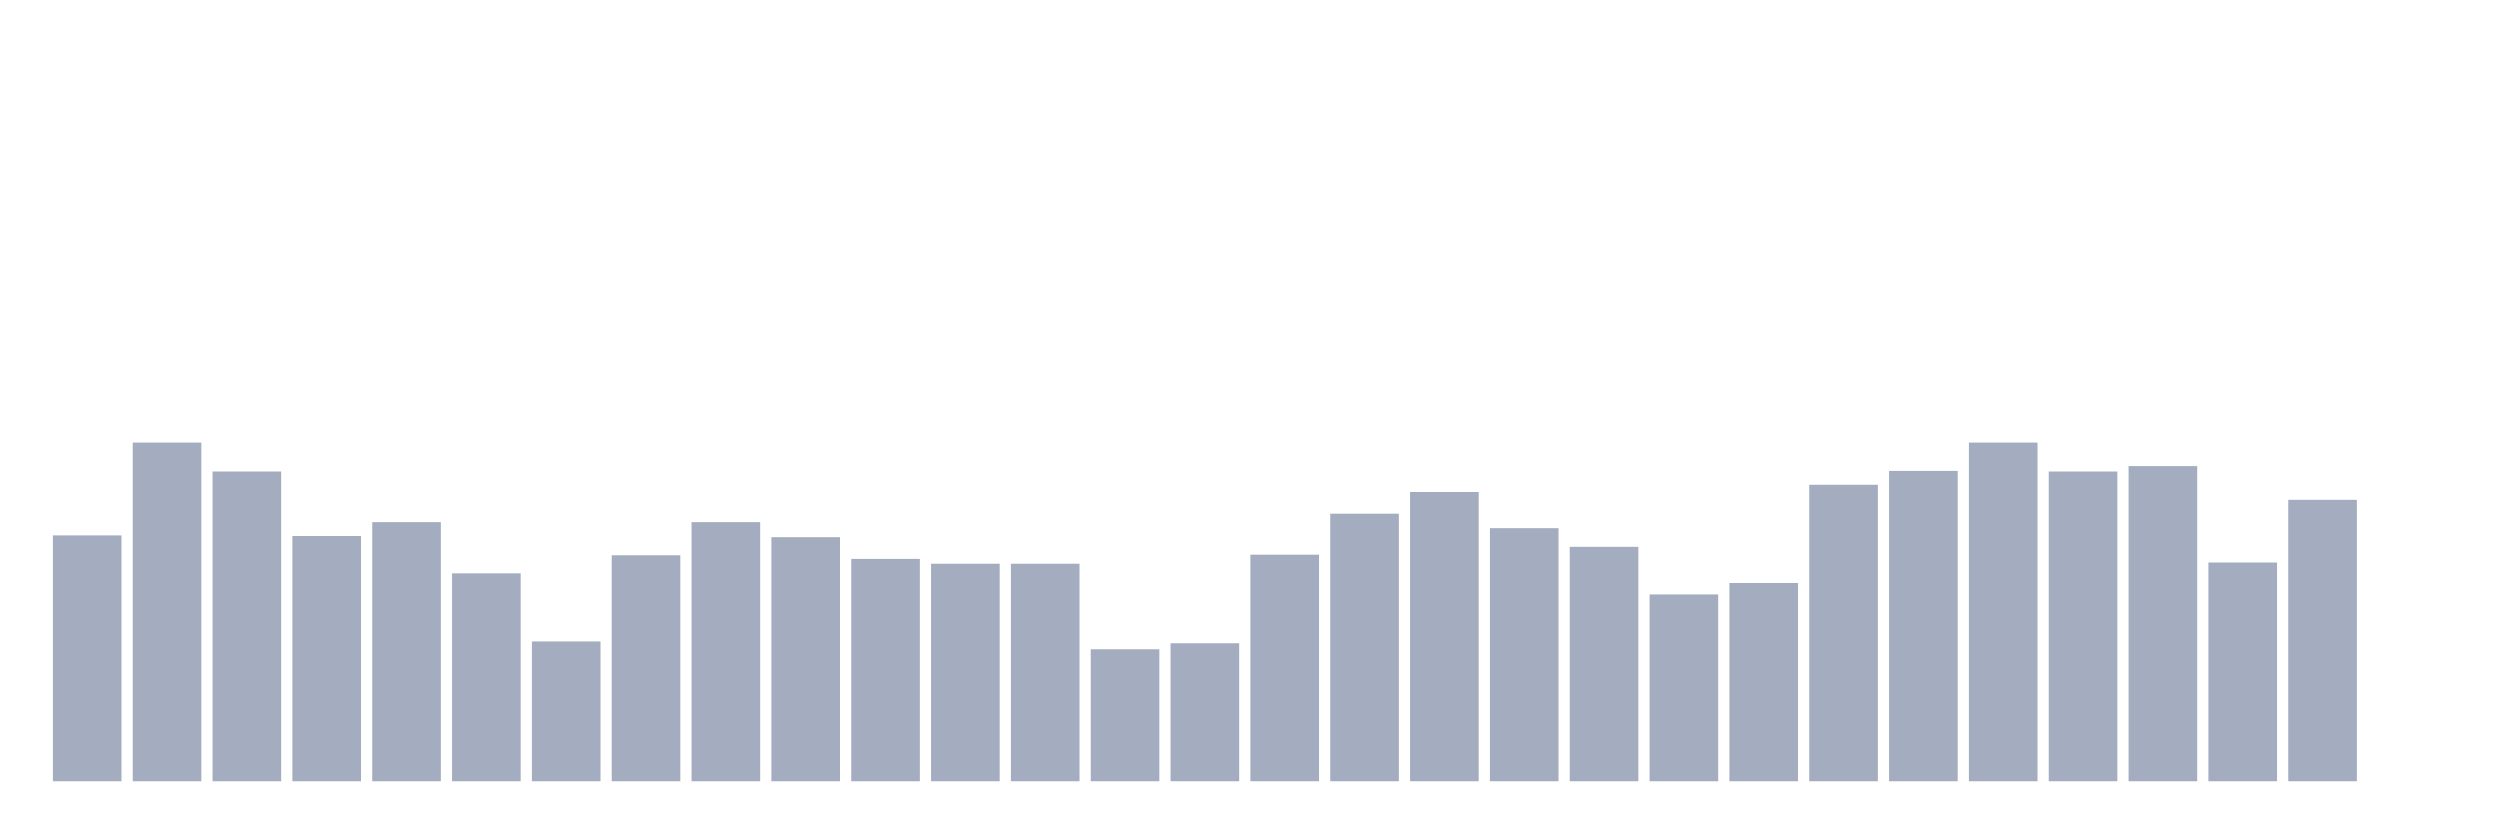 <svg xmlns="http://www.w3.org/2000/svg" viewBox="0 0 480 160"><g transform="translate(10,10)"><rect class="bar" x="0.153" width="13.175" y="92.793" height="47.207" fill="rgb(164,173,192)"></rect><rect class="bar" x="15.482" width="13.175" y="74.975" height="65.025" fill="rgb(164,173,192)"></rect><rect class="bar" x="30.81" width="13.175" y="80.529" height="59.471" fill="rgb(164,173,192)"></rect><rect class="bar" x="46.138" width="13.175" y="92.909" height="47.091" fill="rgb(164,173,192)"></rect><rect class="bar" x="61.466" width="13.175" y="90.248" height="49.752" fill="rgb(164,173,192)"></rect><rect class="bar" x="76.794" width="13.175" y="100.083" height="39.917" fill="rgb(164,173,192)"></rect><rect class="bar" x="92.123" width="13.175" y="113.157" height="26.843" fill="rgb(164,173,192)"></rect><rect class="bar" x="107.451" width="13.175" y="96.612" height="43.388" fill="rgb(164,173,192)"></rect><rect class="bar" x="122.779" width="13.175" y="90.248" height="49.752" fill="rgb(164,173,192)"></rect><rect class="bar" x="138.107" width="13.175" y="93.14" height="46.86" fill="rgb(164,173,192)"></rect><rect class="bar" x="153.436" width="13.175" y="97.306" height="42.694" fill="rgb(164,173,192)"></rect><rect class="bar" x="168.764" width="13.175" y="98.231" height="41.769" fill="rgb(164,173,192)"></rect><rect class="bar" x="184.092" width="13.175" y="98.231" height="41.769" fill="rgb(164,173,192)"></rect><rect class="bar" x="199.42" width="13.175" y="114.661" height="25.339" fill="rgb(164,173,192)"></rect><rect class="bar" x="214.748" width="13.175" y="113.504" height="26.496" fill="rgb(164,173,192)"></rect><rect class="bar" x="230.077" width="13.175" y="96.496" height="43.504" fill="rgb(164,173,192)"></rect><rect class="bar" x="245.405" width="13.175" y="88.628" height="51.372" fill="rgb(164,173,192)"></rect><rect class="bar" x="260.733" width="13.175" y="84.463" height="55.537" fill="rgb(164,173,192)"></rect><rect class="bar" x="276.061" width="13.175" y="91.405" height="48.595" fill="rgb(164,173,192)"></rect><rect class="bar" x="291.39" width="13.175" y="94.992" height="45.008" fill="rgb(164,173,192)"></rect><rect class="bar" x="306.718" width="13.175" y="104.132" height="35.868" fill="rgb(164,173,192)"></rect><rect class="bar" x="322.046" width="13.175" y="101.934" height="38.066" fill="rgb(164,173,192)"></rect><rect class="bar" x="337.374" width="13.175" y="83.074" height="56.926" fill="rgb(164,173,192)"></rect><rect class="bar" x="352.702" width="13.175" y="80.413" height="59.587" fill="rgb(164,173,192)"></rect><rect class="bar" x="368.031" width="13.175" y="74.975" height="65.025" fill="rgb(164,173,192)"></rect><rect class="bar" x="383.359" width="13.175" y="80.529" height="59.471" fill="rgb(164,173,192)"></rect><rect class="bar" x="398.687" width="13.175" y="79.488" height="60.512" fill="rgb(164,173,192)"></rect><rect class="bar" x="414.015" width="13.175" y="98" height="42" fill="rgb(164,173,192)"></rect><rect class="bar" x="429.344" width="13.175" y="85.967" height="54.033" fill="rgb(164,173,192)"></rect><rect class="bar" x="444.672" width="13.175" y="140" height="0" fill="rgb(164,173,192)"></rect></g></svg>